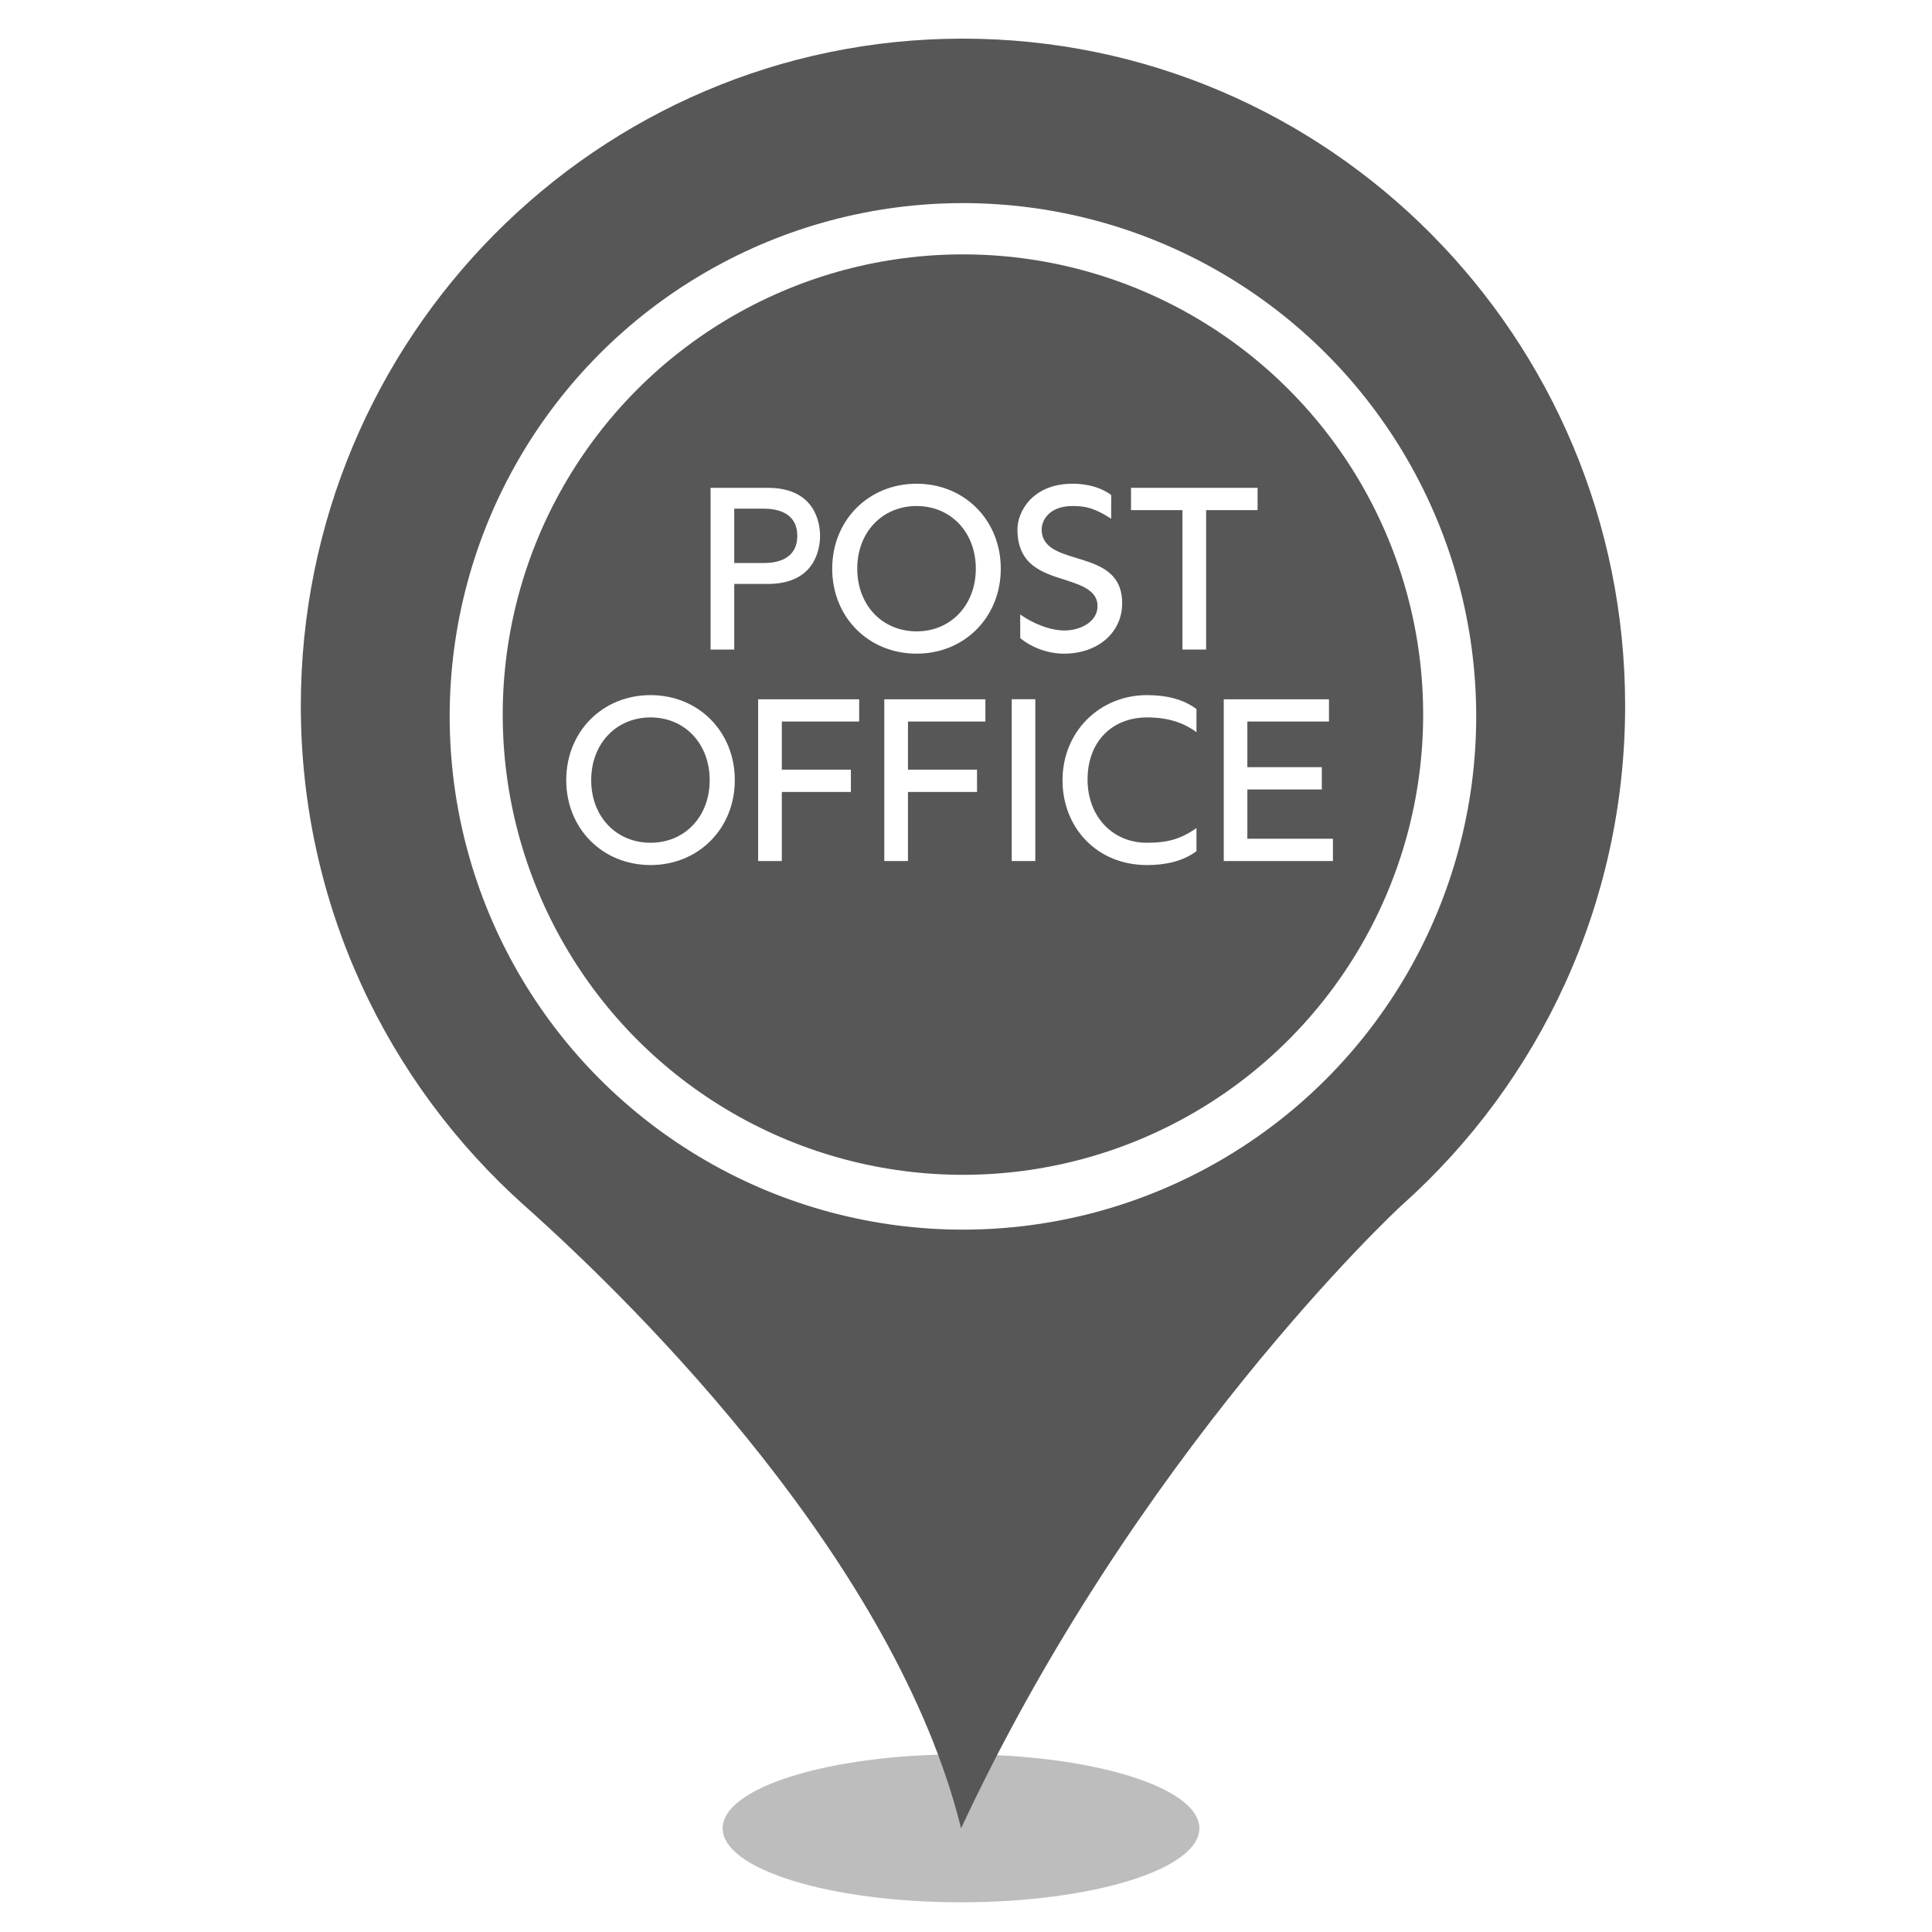 <?xml version="1.0" encoding="UTF-8" standalone="no"?><!-- Generator: Gravit.io --><svg xmlns="http://www.w3.org/2000/svg" xmlns:xlink="http://www.w3.org/1999/xlink" style="isolation:isolate" viewBox="0 0 24 24" width="24pt" height="24pt"><defs><clipPath id="_clipPath_ekTmtGBddgh5LT3c7dLR2oo9jTboJAHa"><rect width="24" height="24"/></clipPath></defs><g clip-path="url(#_clipPath_ekTmtGBddgh5LT3c7dLR2oo9jTboJAHa)"><g><defs><filter id="b51XOoTHNNMcxYgQfPJRRyGbcs2CqGaY" x="-200%" y="-200%" width="400%" height="400%" filterUnits="objectBoundingBox" color-interpolation-filters="sRGB"><feGaussianBlur xmlns="http://www.w3.org/2000/svg" stdDeviation="4.294"/></filter></defs><g filter="url(#b51XOoTHNNMcxYgQfPJRRyGbcs2CqGaY)"><ellipse vector-effect="non-scaling-stroke" cx="11.938" cy="22.712" rx="2.961" ry="0.919" fill="rgb(162,162,162)" fill-opacity="0.7"/></g><defs><filter id="p68Z8at1jswL7F6Q6mBVluEXkkxKzv8n" x="-200%" y="-200%" width="400%" height="400%" filterUnits="objectBoundingBox" color-interpolation-filters="sRGB"><feGaussianBlur xmlns="http://www.w3.org/2000/svg" stdDeviation="0"/></filter></defs><g filter="url(#p68Z8at1jswL7F6Q6mBVluEXkkxKzv8n)"><path d=" M 3.737 8.768 C 3.737 4.188 7.421 0.48 11.959 0.48 C 16.504 0.48 20.188 4.188 20.188 8.768 C 20.188 11.227 19.12 13.443 17.425 14.961 C 17.331 15.042 14.101 18.071 11.939 22.712 C 11.125 19.428 7.968 16.271 6.52 14.981 C 4.812 13.457 3.737 11.24 3.737 8.768 Z  M 17.044 8.768" fill="rgb(87, 87, 87)"/></g></g><circle vector-effect="non-scaling-stroke" cx="11.962" cy="8.899" r="6.376" fill="rgb(255,255,255)"/><circle vector-effect="non-scaling-stroke" cx="11.962" cy="8.877" r="5.717" fill="rgb(87, 87, 87)"/><g><g><path d=" M 13.199 9.691 C 13.2 9.089 13.659 8.636 14.247 8.635 C 14.481 8.635 14.691 8.681 14.863 8.808 L 14.863 9.095 C 14.73 8.997 14.541 8.911 14.247 8.912 C 13.798 8.915 13.507 9.229 13.51 9.691 C 13.513 10.143 13.819 10.469 14.247 10.469 C 14.513 10.469 14.668 10.421 14.863 10.287 L 14.863 10.574 C 14.692 10.7 14.481 10.746 14.247 10.746 C 13.624 10.746 13.198 10.278 13.199 9.691 Z " fill="rgb(255,255,255)"/><path d=" M 15.202 8.687 L 15.202 10.696 L 16.558 10.696 L 16.558 10.419 L 15.495 10.419 L 15.495 9.807 L 16.42 9.807 L 16.42 9.53 L 15.495 9.53 L 15.495 8.963 L 16.509 8.963 L 16.509 8.687 L 15.202 8.687 L 15.202 8.687 Z " fill="rgb(255,255,255)"/><path d=" M 12.568 10.696 L 12.861 10.696 L 12.861 8.686 L 12.568 8.686 L 12.568 10.696 Z " fill="rgb(255,255,255)"/><path d=" M 9.418 8.687 L 9.418 10.696 L 9.712 10.696 L 9.712 9.838 L 10.57 9.838 L 10.57 9.561 L 9.712 9.561 L 9.712 8.963 L 10.673 8.963 L 10.673 8.687 L 9.418 8.687 L 9.418 8.687 Z " fill="rgb(255,255,255)"/><path d=" M 7.344 9.691 C 7.344 9.24 7.654 8.912 8.081 8.912 C 8.508 8.912 8.816 9.24 8.816 9.691 C 8.816 10.143 8.508 10.469 8.081 10.469 C 7.654 10.469 7.344 10.143 7.344 9.691 Z  M 7.034 9.691 C 7.034 10.292 7.484 10.746 8.081 10.746 C 8.678 10.746 9.128 10.292 9.128 9.691 C 9.128 9.089 8.678 8.635 8.081 8.635 C 7.484 8.635 7.034 9.089 7.034 9.691 Z " fill="rgb(255,255,255)"/><path d=" M 10.985 8.687 L 10.985 10.696 L 11.279 10.696 L 11.279 9.838 L 12.137 9.838 L 12.137 9.561 L 11.279 9.561 L 11.279 8.963 L 12.241 8.963 L 12.241 8.687 L 10.985 8.687 L 10.985 8.687 Z " fill="rgb(255,255,255)"/><path d=" M 12.639 6.576 C 12.639 7.023 12.954 7.116 13.232 7.204 C 13.438 7.27 13.634 7.338 13.634 7.528 C 13.634 7.728 13.418 7.829 13.232 7.832 C 13.04 7.834 12.827 7.742 12.673 7.633 L 12.674 7.927 C 12.822 8.05 13.03 8.122 13.226 8.12 C 13.639 8.116 13.94 7.859 13.94 7.493 C 13.94 7.095 13.629 7.011 13.366 6.93 C 13.142 6.862 12.94 6.796 12.94 6.576 C 12.94 6.468 13.029 6.286 13.324 6.286 C 13.476 6.286 13.588 6.308 13.783 6.431 L 13.803 6.444 L 13.804 6.15 C 13.684 6.058 13.512 6.009 13.324 6.009 C 12.825 6.009 12.639 6.357 12.639 6.576 Z " fill="rgb(255,255,255)"/><path d=" M 14.05 6.06 L 14.05 6.337 L 14.689 6.337 L 14.689 8.069 L 14.983 8.069 L 14.983 6.337 L 15.622 6.337 L 15.622 6.06 L 14.05 6.06 Z " fill="rgb(255,255,255)"/><path d=" M 10.649 7.064 C 10.649 6.613 10.959 6.286 11.386 6.286 C 11.812 6.286 12.122 6.613 12.122 7.064 C 12.122 7.516 11.812 7.843 11.386 7.843 C 10.959 7.843 10.649 7.516 10.649 7.064 Z  M 10.338 7.064 C 10.338 7.667 10.789 8.12 11.386 8.12 C 11.982 8.12 12.432 7.667 12.432 7.064 C 12.432 6.463 11.982 6.009 11.386 6.009 C 10.789 6.009 10.338 6.463 10.338 7.064 Z " fill="rgb(255,255,255)"/><path d=" M 9.491 6.319 C 9.646 6.319 9.904 6.363 9.904 6.657 C 9.904 6.95 9.646 6.994 9.491 6.994 L 9.121 6.994 L 9.121 6.319 L 9.491 6.319 Z  M 8.827 6.06 L 8.827 8.069 L 9.121 8.069 L 9.121 7.254 L 9.537 7.254 C 10.14 7.254 10.187 6.797 10.187 6.657 C 10.187 6.517 10.14 6.06 9.537 6.06 L 8.827 6.06" fill="rgb(255,255,255)"/></g></g></g></svg>
